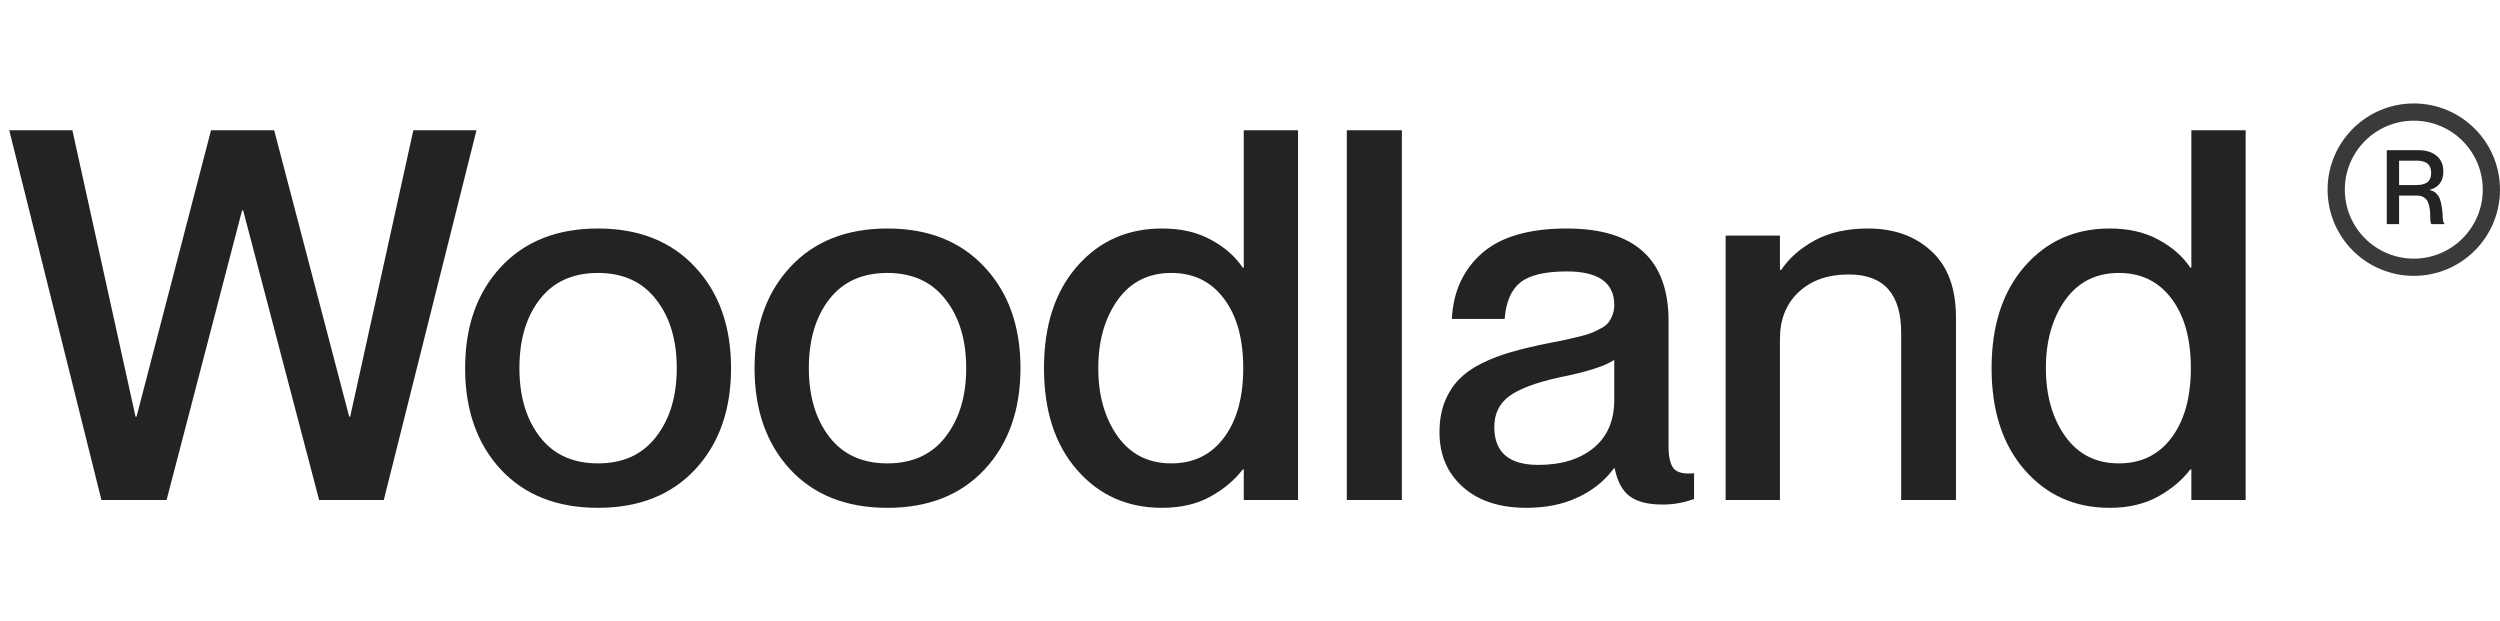 <svg width="145" height="36" viewBox="0 0 145 36" fill="none" xmlns="http://www.w3.org/2000/svg">
<path d="M0.536 7.555H4.198L7.86 24.166H7.919L12.24 7.555H15.902L20.253 24.166H20.311L23.974 7.555H27.636L22.26 29H18.51L14.101 12.198H14.042L9.662 29H5.883L0.536 7.555ZM29.042 27.227C30.429 28.712 32.309 29.454 34.682 29.454C37.055 29.454 38.935 28.712 40.321 27.227C41.708 25.733 42.401 23.775 42.401 21.354C42.401 18.932 41.708 16.979 40.321 15.494C38.935 14 37.055 13.253 34.682 13.253C32.309 13.253 30.429 14 29.042 15.494C27.665 16.979 26.977 18.932 26.977 21.354C26.977 23.775 27.665 25.733 29.042 27.227ZM38.051 25.338C37.26 26.363 36.137 26.876 34.682 26.876C33.227 26.876 32.103 26.363 31.312 25.338C30.521 24.312 30.126 22.984 30.126 21.354C30.126 19.703 30.521 18.37 31.312 17.355C32.103 16.339 33.227 15.831 34.682 15.831C36.137 15.831 37.26 16.344 38.051 17.369C38.852 18.385 39.252 19.713 39.252 21.354C39.252 22.984 38.852 24.312 38.051 25.338ZM45.829 27.227C47.216 28.712 49.096 29.454 51.469 29.454C53.842 29.454 55.722 28.712 57.108 27.227C58.495 25.733 59.188 23.775 59.188 21.354C59.188 18.932 58.495 16.979 57.108 15.494C55.722 14 53.842 13.253 51.469 13.253C49.096 13.253 47.216 14 45.829 15.494C44.452 16.979 43.764 18.932 43.764 21.354C43.764 23.775 44.452 25.733 45.829 27.227ZM54.838 25.338C54.047 26.363 52.924 26.876 51.469 26.876C50.014 26.876 48.891 26.363 48.1 25.338C47.309 24.312 46.913 22.984 46.913 21.354C46.913 19.703 47.309 18.37 48.1 17.355C48.891 16.339 50.014 15.831 51.469 15.831C52.924 15.831 54.047 16.344 54.838 17.369C55.639 18.385 56.039 19.713 56.039 21.354C56.039 22.984 55.639 24.312 54.838 25.338ZM72.138 7.555H75.287V29H72.138V27.227H72.079C71.601 27.852 70.971 28.38 70.189 28.81C69.408 29.239 68.476 29.454 67.392 29.454C65.39 29.454 63.749 28.722 62.47 27.257C61.19 25.792 60.551 23.824 60.551 21.354C60.551 18.883 61.19 16.915 62.47 15.45C63.749 13.985 65.39 13.253 67.392 13.253C68.495 13.253 69.438 13.468 70.219 13.898C71.01 14.317 71.63 14.859 72.079 15.523H72.138V7.555ZM67.934 26.876C69.223 26.876 70.238 26.383 70.981 25.396C71.732 24.4 72.108 23.053 72.108 21.354C72.108 19.645 71.732 18.297 70.981 17.311C70.238 16.324 69.223 15.831 67.934 15.831C66.606 15.831 65.565 16.358 64.814 17.413C64.071 18.468 63.7 19.781 63.7 21.354C63.7 22.926 64.071 24.239 64.814 25.294C65.565 26.349 66.606 26.876 67.934 26.876ZM78.114 7.555H81.308V29H78.114V7.555ZM93.627 17.691C93.627 16.393 92.709 15.743 90.873 15.743C89.623 15.743 88.73 15.953 88.192 16.373C87.655 16.793 87.348 17.501 87.269 18.497H84.208C84.286 16.915 84.867 15.646 85.951 14.688C87.045 13.731 88.686 13.253 90.873 13.253C94.809 13.253 96.776 15.04 96.776 18.614V25.909C96.776 26.495 96.874 26.915 97.069 27.169C97.274 27.413 97.67 27.506 98.256 27.447V28.941C97.67 29.156 97.06 29.264 96.425 29.264C95.585 29.264 94.95 29.102 94.52 28.78C94.091 28.458 93.803 27.921 93.656 27.169H93.598C93.09 27.872 92.401 28.429 91.532 28.839C90.673 29.249 89.672 29.454 88.529 29.454C86.986 29.454 85.761 29.054 84.853 28.253C83.944 27.442 83.49 26.383 83.49 25.074C83.49 24.42 83.588 23.839 83.783 23.331C83.988 22.814 84.262 22.379 84.603 22.027C84.945 21.666 85.39 21.349 85.936 21.075C86.493 20.802 87.069 20.582 87.665 20.416C88.27 20.24 88.988 20.069 89.818 19.903C90.238 19.825 90.561 19.762 90.785 19.713C91.01 19.664 91.278 19.601 91.591 19.523C91.913 19.444 92.157 19.371 92.323 19.303C92.489 19.234 92.67 19.146 92.865 19.039C93.061 18.932 93.202 18.819 93.29 18.702C93.388 18.575 93.466 18.429 93.524 18.263C93.593 18.087 93.627 17.896 93.627 17.691ZM89.218 26.964C90.556 26.964 91.625 26.637 92.426 25.982C93.227 25.328 93.627 24.395 93.627 23.185V20.87C93.129 21.222 92.06 21.564 90.419 21.895C89.081 22.189 88.119 22.55 87.533 22.98C86.957 23.409 86.669 24.005 86.669 24.767C86.669 26.231 87.519 26.964 89.218 26.964ZM108.349 13.253C109.853 13.253 111.078 13.692 112.025 14.571C112.973 15.44 113.446 16.72 113.446 18.409V29H110.268V19.303C110.268 17.047 109.257 15.919 107.235 15.919C106.015 15.919 105.043 16.261 104.32 16.944C103.598 17.618 103.236 18.526 103.236 19.669V29H100.087V13.663H103.236V15.655H103.31C103.769 14.972 104.418 14.4 105.258 13.941C106.107 13.482 107.138 13.253 108.349 13.253ZM127.099 7.555H130.248V29H127.099V27.227H127.04C126.562 27.852 125.932 28.38 125.15 28.81C124.369 29.239 123.437 29.454 122.353 29.454C120.351 29.454 118.71 28.722 117.431 27.257C116.151 25.792 115.512 23.824 115.512 21.354C115.512 18.883 116.151 16.915 117.431 15.45C118.71 13.985 120.351 13.253 122.353 13.253C123.456 13.253 124.398 13.468 125.18 13.898C125.971 14.317 126.591 14.859 127.04 15.523H127.099V7.555ZM122.895 26.876C124.184 26.876 125.199 26.383 125.941 25.396C126.693 24.4 127.069 23.053 127.069 21.354C127.069 19.645 126.693 18.297 125.941 17.311C125.199 16.324 124.184 15.831 122.895 15.831C121.566 15.831 120.526 16.358 119.774 17.413C119.032 18.468 118.661 19.781 118.661 21.354C118.661 22.926 119.032 24.239 119.774 25.294C120.526 26.349 121.566 26.876 122.895 26.876Z" fill="#232323"/>
<path d="M138.433 13V8.711H140.264C140.709 8.711 141.062 8.819 141.321 9.036C141.583 9.253 141.714 9.555 141.714 9.941C141.714 10.234 141.645 10.47 141.506 10.648C141.367 10.825 141.171 10.945 140.917 11.008V11.02C141.073 11.049 141.203 11.116 141.307 11.222C141.412 11.327 141.486 11.449 141.529 11.588C141.572 11.727 141.605 11.875 141.629 12.033C141.654 12.19 141.668 12.334 141.67 12.467C141.674 12.598 141.684 12.71 141.699 12.804C141.717 12.896 141.742 12.947 141.775 12.959V13H141.025C140.996 12.975 140.976 12.914 140.964 12.818C140.954 12.721 140.95 12.612 140.952 12.493C140.954 12.372 140.944 12.243 140.923 12.106C140.901 11.97 140.869 11.846 140.826 11.734C140.783 11.623 140.708 11.53 140.601 11.456C140.493 11.382 140.358 11.345 140.196 11.345H139.147V13H138.433ZM139.147 9.317V10.732H140.111C140.211 10.732 140.299 10.729 140.375 10.721C140.451 10.711 140.53 10.691 140.612 10.662C140.696 10.633 140.766 10.594 140.82 10.545C140.875 10.494 140.92 10.425 140.955 10.337C140.99 10.249 141.008 10.145 141.008 10.023C141.008 9.904 140.99 9.801 140.955 9.713C140.92 9.625 140.875 9.557 140.82 9.508C140.766 9.457 140.697 9.417 140.615 9.388C140.533 9.358 140.453 9.34 140.375 9.332C140.299 9.322 140.211 9.317 140.111 9.317H139.147Z" fill="#232323"/>
<circle cx="140" cy="11" r="4.5" stroke="#3A3A3A"/>
</svg>
